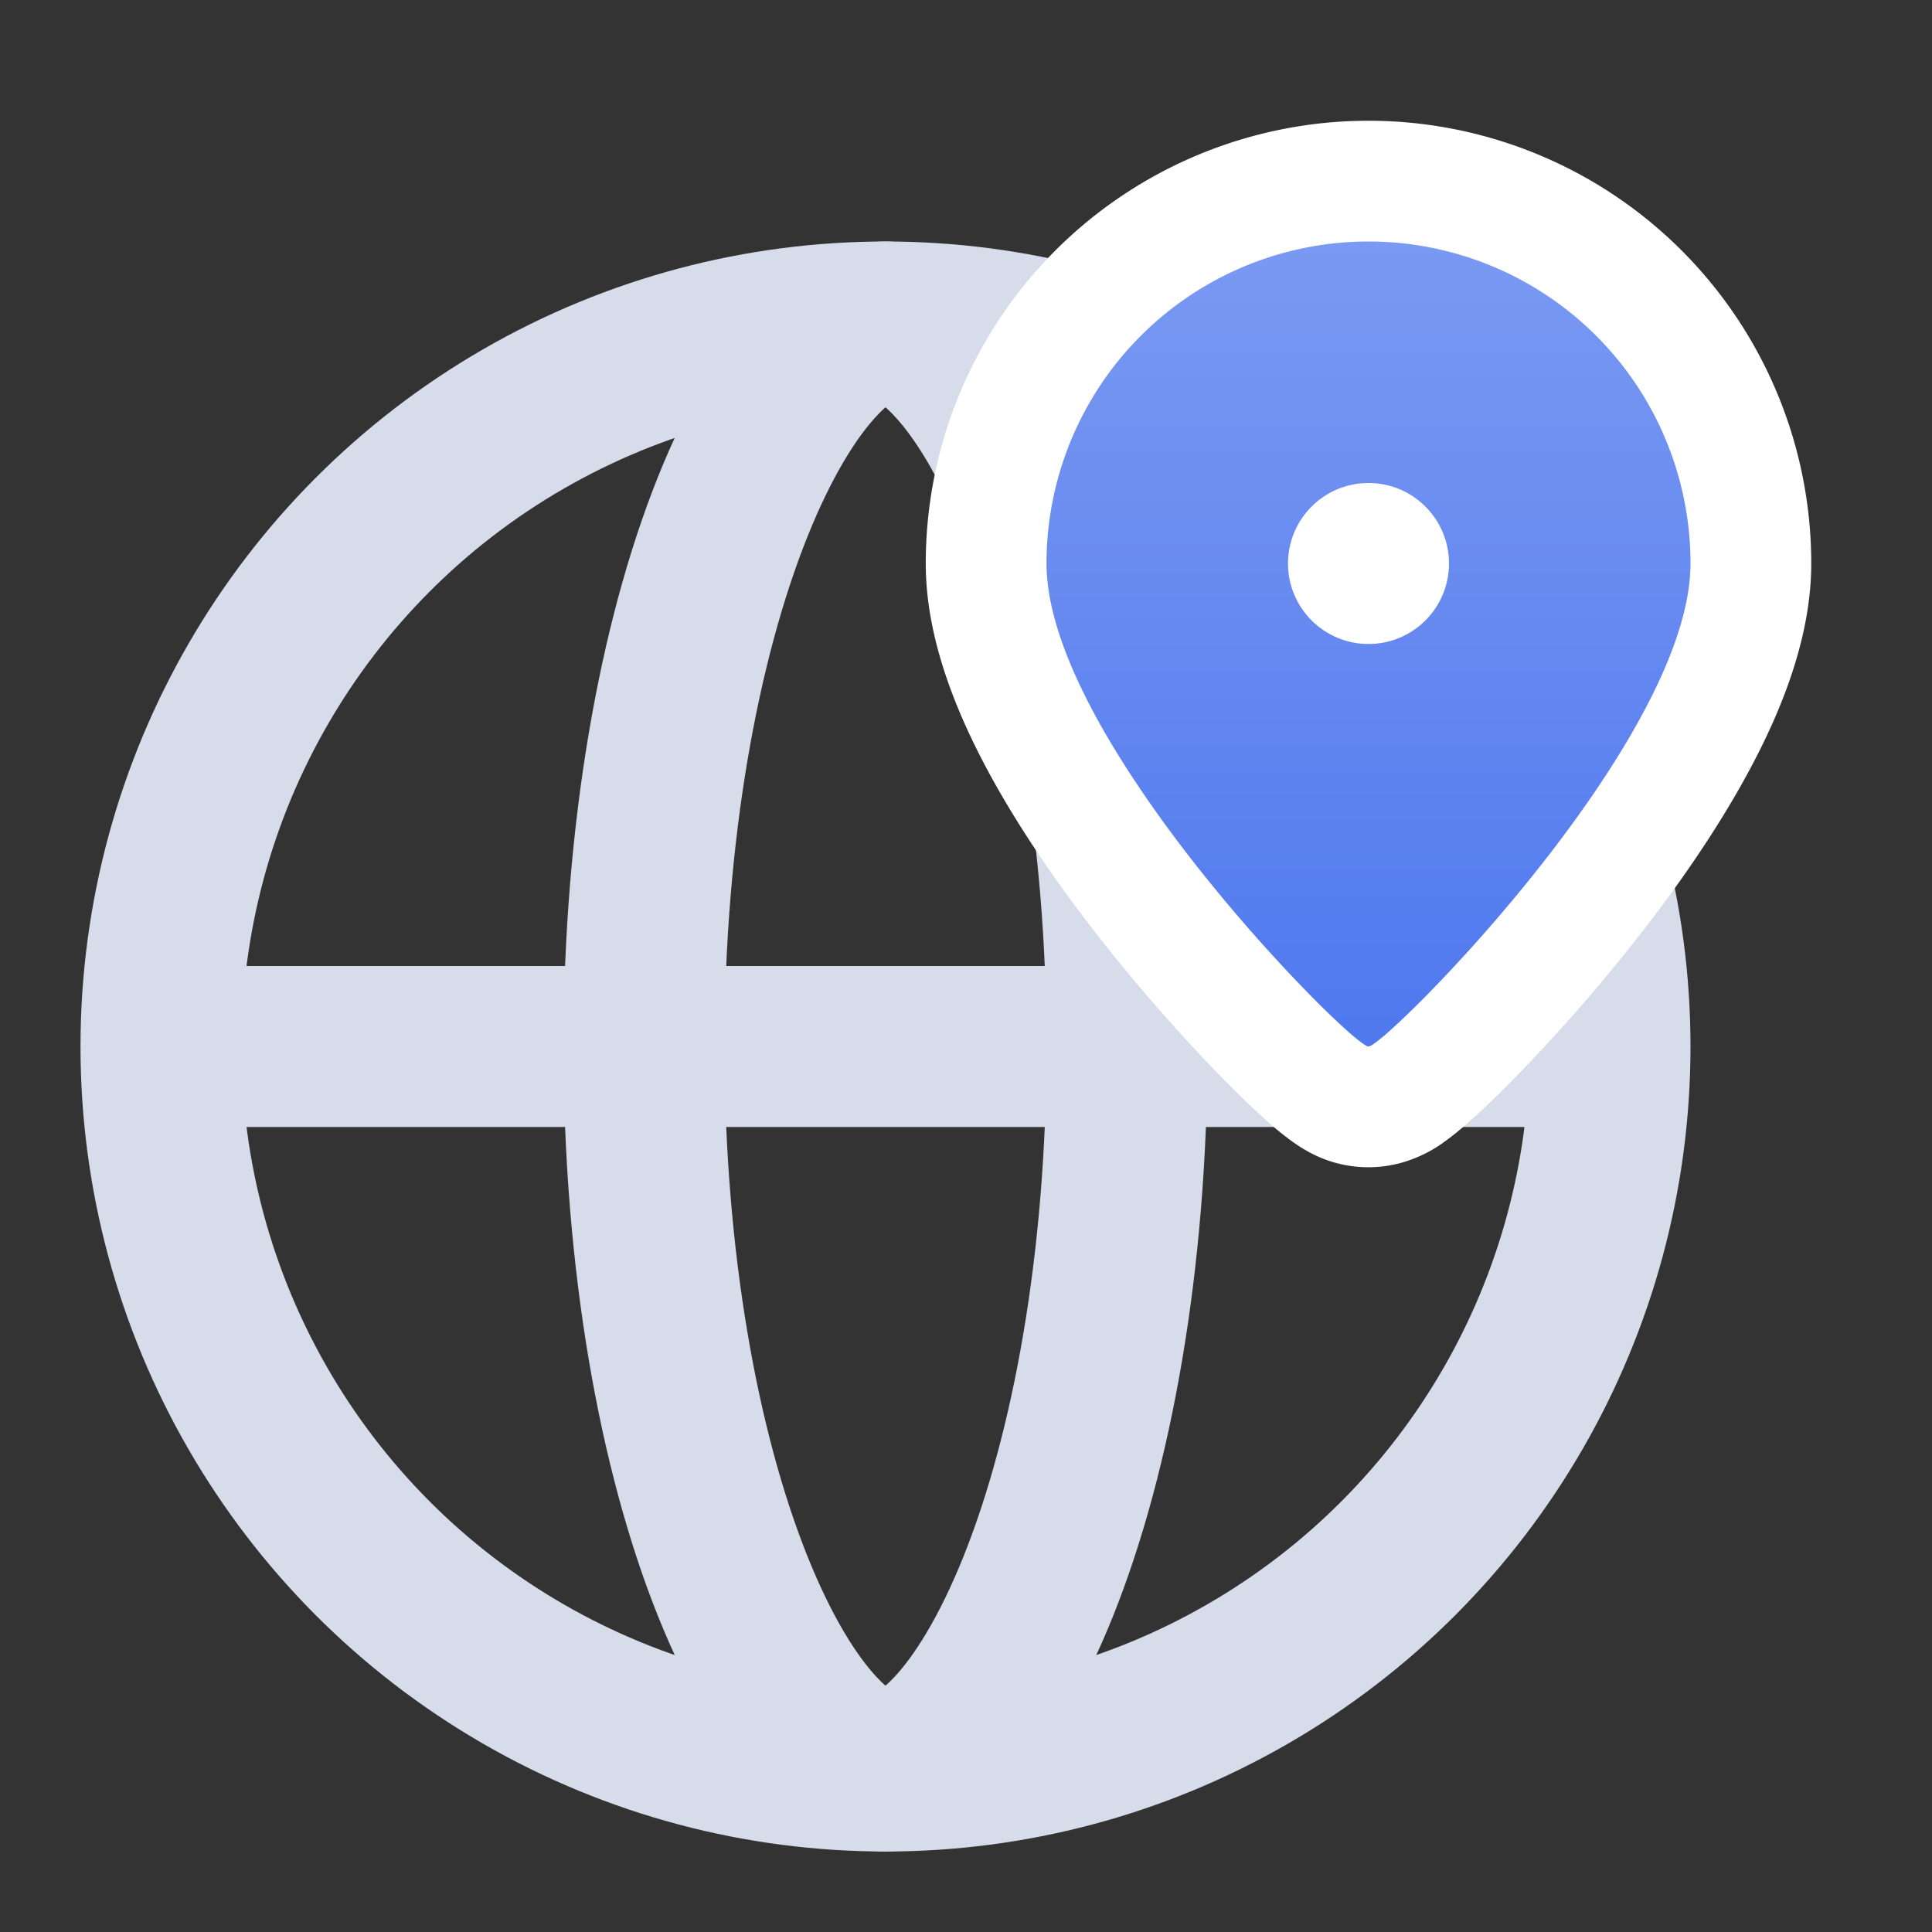 <svg width="24" height="24" viewBox="0 0 24 24" fill="none" xmlns="http://www.w3.org/2000/svg">
    <rect x="0" y="0" width="24" height="24" fill="#333333" stroke="none"/>
    <circle cx="11" cy="13" r="9" stroke="#D7DCEA" stroke-width="2"/>
    <path d="M11 4c.189 0 .47.091.83.473.363.383.736.993 1.07 1.828C13.566 7.965 14 10.334 14 13c0 2.666-.434 5.035-1.1 6.7-.334.834-.707 1.444-1.07 1.827-.36.381-.641.473-.83.473-.189 0-.47-.091-.83-.473-.363-.383-.736-.993-1.07-1.828C8.434 18.035 8 15.666 8 13c0-2.666.434-5.035 1.1-6.7.334-.834.707-1.444 1.07-1.827C10.53 4.09 10.81 4 11 4z" stroke="#D7DCEA" stroke-width="2"/>
    <path fill="#D7DCEA" d="M2 12h18v2H2z"/>
    <path d="M17 2.25A4.75 4.75 0 0 1 21.75 7c0 .74-.308 1.524-.686 2.225-.387.719-.896 1.439-1.399 2.07a20.737 20.737 0 0 1-1.418 1.605c-.2.203-.38.373-.521.498-.07.06-.142.12-.208.167a.906.906 0 0 1-.247.136.784.784 0 0 1-.66-.053 1.231 1.231 0 0 1-.129-.083 2.99 2.99 0 0 1-.208-.167 10.153 10.153 0 0 1-.521-.498c-.402-.407-.913-.97-1.418-1.604-.503-.632-1.012-1.352-1.4-2.071-.377-.701-.685-1.485-.685-2.225A4.75 4.75 0 0 1 17 2.25z" fill="url(#ap9onxynia)" stroke="#fff" stroke-width="1.5"/>
    <circle cx="17" cy="7" r="1" fill="#fff"/>
    <defs>
        <linearGradient id="ap9onxynia" x1="17" y1="3" x2="17" y2="14" gradientUnits="userSpaceOnUse">
            <stop stop-color="#7A99F2"/>
            <stop offset="1" stop-color="#4B75EE"/>
        </linearGradient>
    </defs>
</svg>

